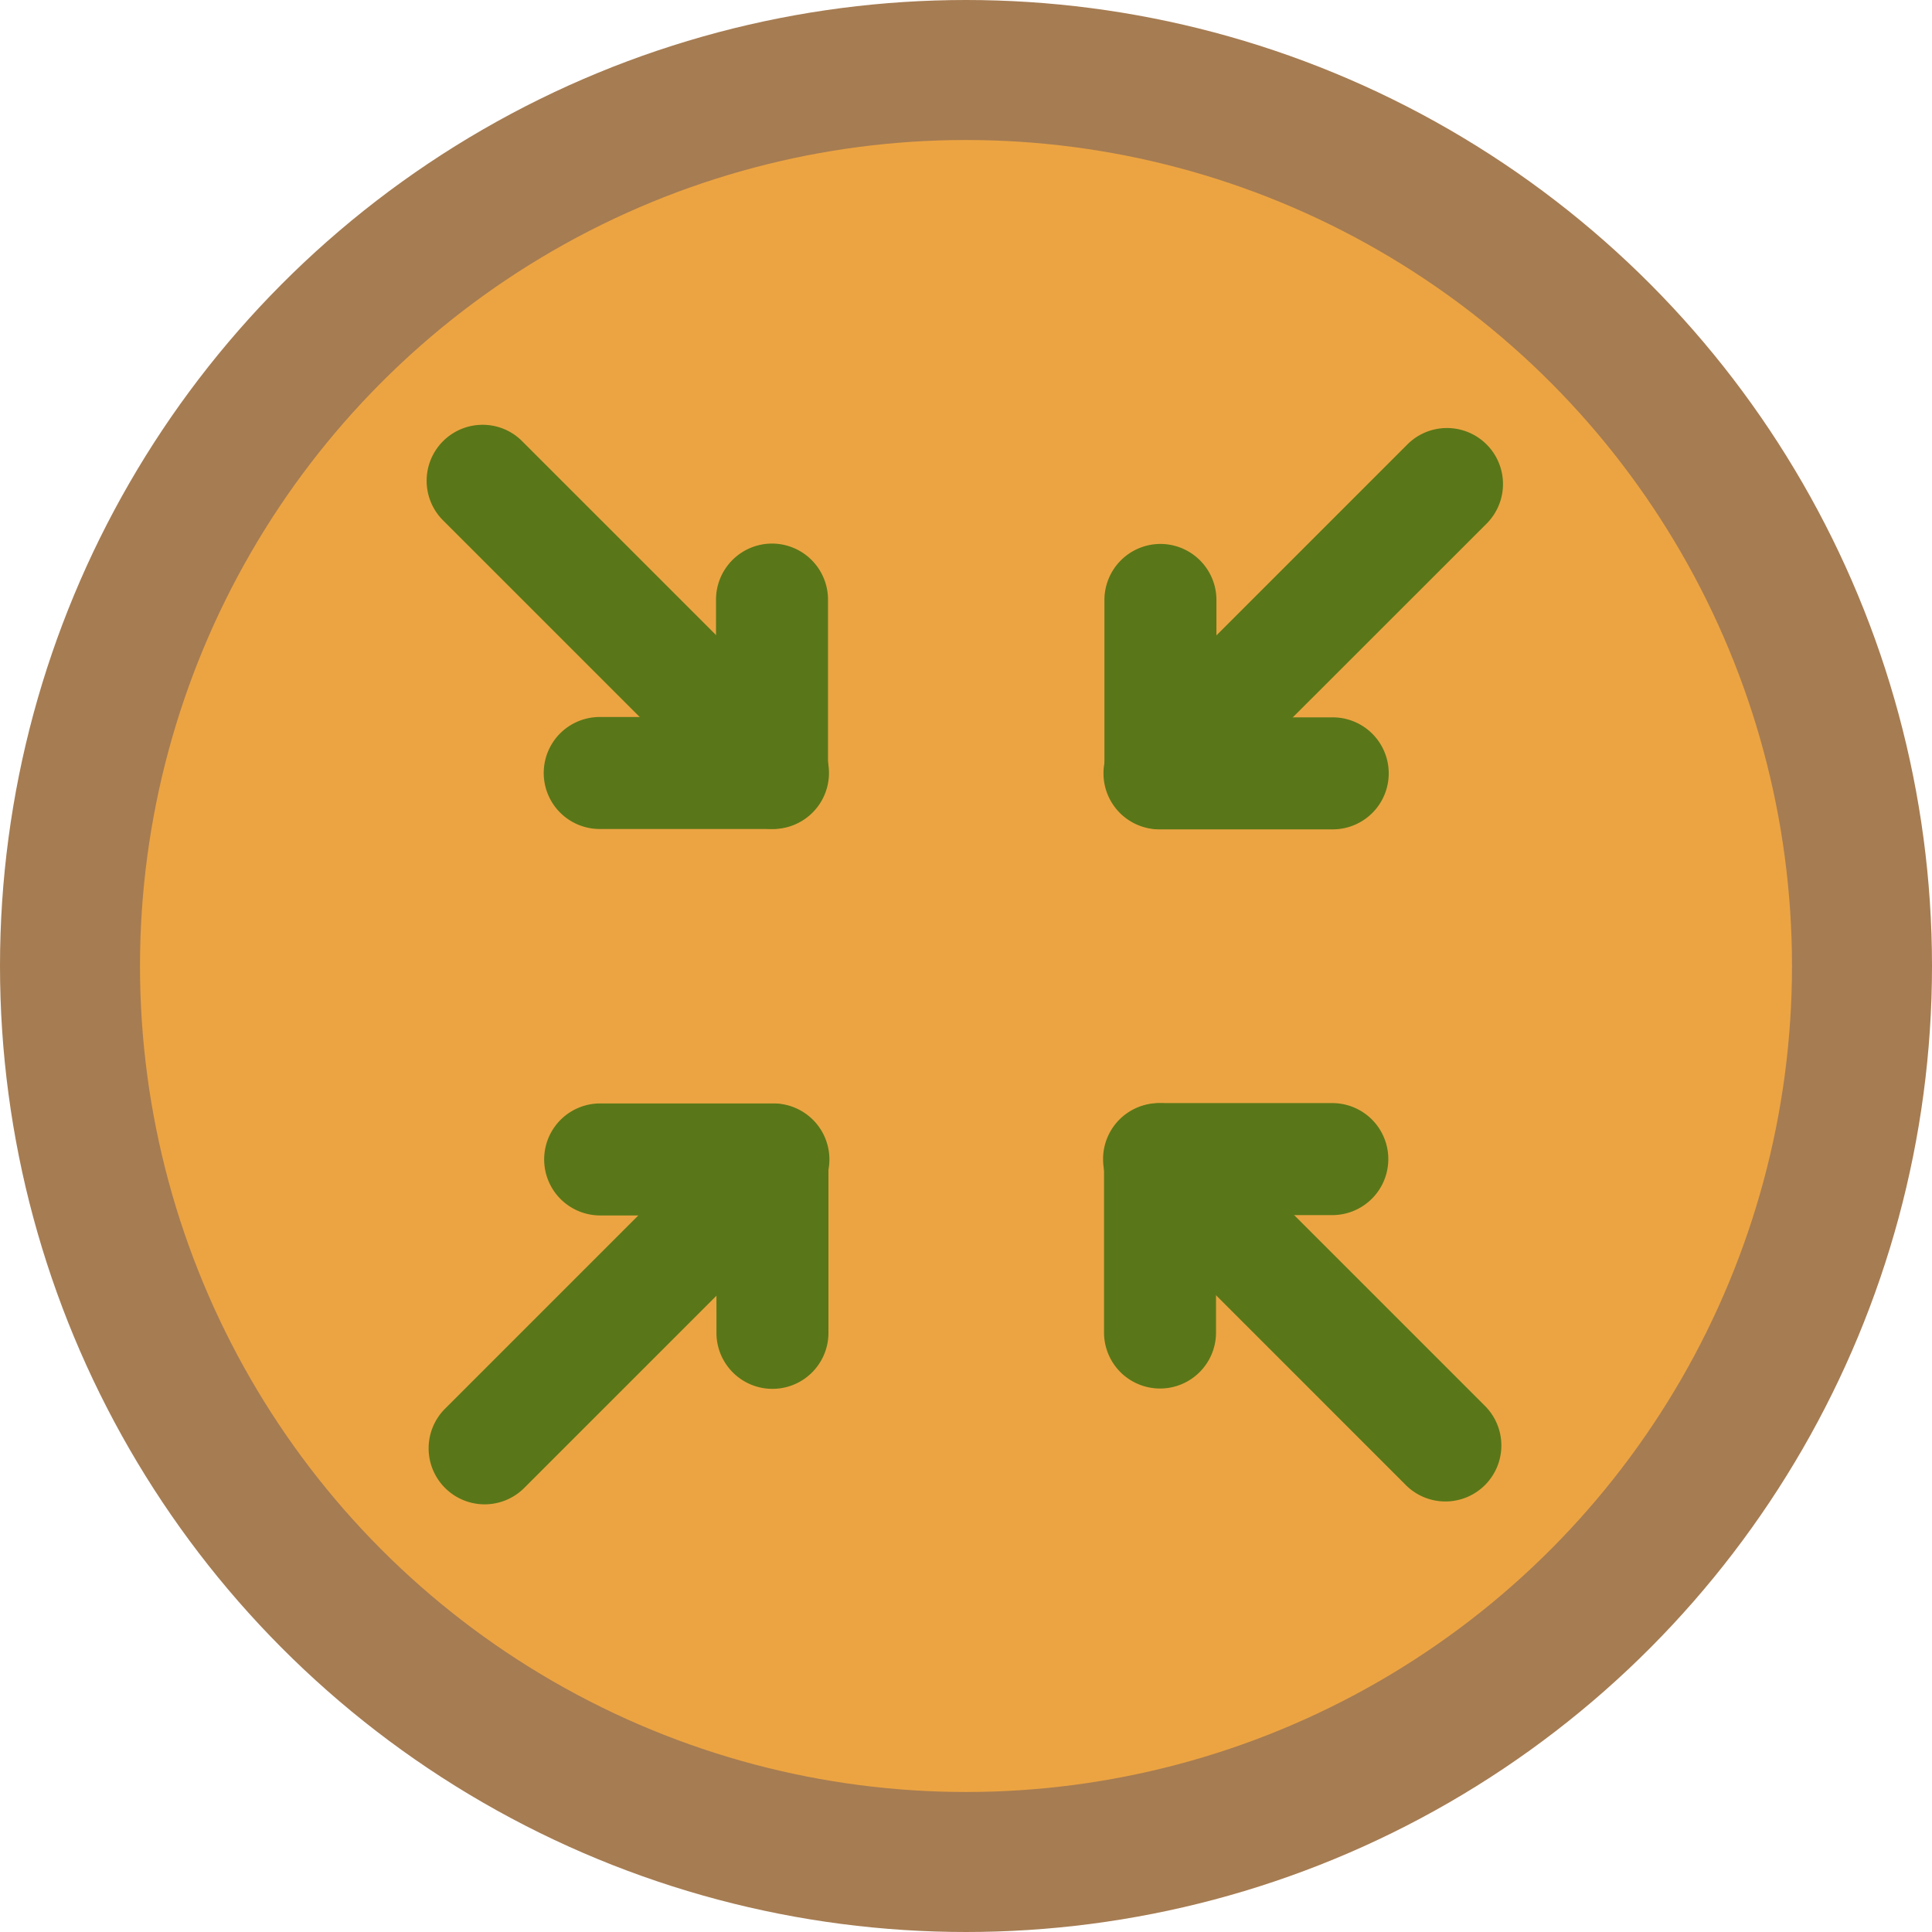 <svg id="Layer_1" data-name="Layer 1" xmlns="http://www.w3.org/2000/svg" viewBox="0 0 138 138">
  <defs>
    <style>
      .cls-1 {
        fill: #eca442;
        stroke: #a67c52;
        stroke-miterlimit: 10;
        stroke-width: 10px;
      }

      .cls-2 {
        fill: #597718;
      }
    </style>
  </defs>
  <circle class="cls-1" cx="69" cy="69" r="64"/>
  <g>
    <g>
      <g>
        <g>
          <path class="cls-2" d="M54.535,57.398a2.955,2.955,0,0,1-1.854-.652,2.158,2.158,0,0,1-.273-.23L32.353,36.46a2.998,2.998,0,0,1,4.239-4.239L56.652,52.281a2.817,2.817,0,0,1,.535.74.879.879,0,0,1,.065.119,3.009,3.009,0,0,1-.601,3.375A2.978,2.978,0,0,1,54.535,57.398Z"/>
          <path class="cls-2" d="M34.472,32.343a1.991,1.991,0,0,1,1.412.585l20.06,20.06a1.812,1.812,0,0,1,.39.57h.01a2.003,2.003,0,0,1-1.81,2.84,1.94,1.94,0,0,1-1.25-.45,1.149,1.149,0,0,1-.17-.14l-2.59-2.59-17.465-17.465a1.998,1.998,0,0,1,1.412-3.41m0-2h-0a3.998,3.998,0,0,0-2.827,6.824l17.465,17.465,2.59,2.59a3.179,3.179,0,0,0,.377.322,3.972,3.972,0,0,0,5.281-.322,4.016,4.016,0,0,0,.803-4.499,1.995,1.995,0,0,0-.105-.199,3.837,3.837,0,0,0-.698-.95l-20.06-20.06a3.971,3.971,0,0,0-2.827-1.171Z"/>
        </g>
        <g>
          <path class="cls-2" d="M55.144,58.201a3.003,3.003,0,0,1-3-3v-12.374a3,3,0,0,1,6,0v12.374A3.003,3.003,0,0,1,55.144,58.201Z"/>
          <path class="cls-2" d="M55.144,40.827a2,2,0,0,1,2,2v12.374a2,2,0,0,1-4,0v-12.374a2,2,0,0,1,2-2m0-2a4.005,4.005,0,0,0-4,4v12.374a4,4,0,0,0,8,0v-12.374a4.005,4.005,0,0,0-4-4Z"/>
        </g>
        <g>
          <path class="cls-2" d="M42.837,58.214a3,3,0,1,1,0-6h12.374a3,3,0,0,1,0,6Z"/>
          <path class="cls-2" d="M55.212,53.214a2,2,0,0,1,0,4h-12.374a2,2,0,0,1,0-4h12.374m0-2h-12.374a4,4,0,0,0,0,8h12.374a4,4,0,0,0,0-8Z"/>
        </g>
      </g>
      <g>
        <g>
          <path class="cls-2" d="M103.19,106.193a2.978,2.978,0,0,1-2.12-.878L81.02,85.265a2.108,2.108,0,0,1-.235-.278A2.992,2.992,0,0,1,85.225,80.993c.01.009,20.084,20.083,20.084,20.083a2.997,2.997,0,0,1-2.119,5.116Z"/>
          <path class="cls-2" d="M83.137,81.142a1.987,1.987,0,0,1,1.4.576.01.01,0,0,1,.01.01l20.055,20.055a1.998,1.998,0,0,1-2.825,2.825l-20.05-20.05a1.151,1.151,0,0,1-.14-.17,1.994,1.994,0,0,1,1.55-3.246m0-2h-0a3.995,3.995,0,0,0-3.151,6.447,3.183,3.183,0,0,0,.327.384l20.049,20.049a3.998,3.998,0,1,0,5.653-5.653L85.961,80.314l-.019-.019 0-0a3.97,3.97,0,0,0-2.805-1.153Z"/>
        </g>
        <g>
          <path class="cls-2" d="M82.859,98.18a3.003,3.003,0,0,1-3-3v-12.374a3,3,0,0,1,6,0v12.374A3.003,3.003,0,0,1,82.859,98.18Z"/>
          <path class="cls-2" d="M82.859,80.806a2,2,0,0,1,2,2v12.374a2,2,0,0,1-4,0v-12.374a2,2,0,0,1,2-2m0-2a4.005,4.005,0,0,0-4,4v12.374a4,4,0,0,0,8,0v-12.374a4.005,4.005,0,0,0-4-4Z"/>
        </g>
        <g>
          <path class="cls-2" d="M82.791,85.793a3,3,0,0,1,0-6h12.374a3,3,0,0,1,0,6Z"/>
          <path class="cls-2" d="M95.165,80.793a2,2,0,1,1,0,4h-12.374a2,2,0,0,1,0-4h12.374m0-2h-12.374a4,4,0,0,0,0,8h12.374a4,4,0,1,0,0-8Z"/>
        </g>
      </g>
    </g>
    <g>
      <g>
        <g>
          <path class="cls-2" d="M83.505,57.416a2.994,2.994,0,0,1-2.713-4.269,1.116,1.116,0,0,1,.062-.111,2.837,2.837,0,0,1,.534-.737l19.846-19.846a3.001,3.001,0,0,1,4.243,4.244L85.622,56.543a2.14,2.14,0,0,1-.329.272A2.852,2.852,0,0,1,83.505,57.416Z"/>
          <path class="cls-2" d="M103.355,32.575a2.001,2.001,0,0,1,1.414,3.416L87.515,53.236l-2.6,2.6a1.184,1.184,0,0,1-.18.15,1.941,1.941,0,0,1-1.23.43,1.994,1.994,0,0,1-1.81-2.84h.01a1.809,1.809,0,0,1,.39-.57l19.845-19.845a1.995,1.995,0,0,1,1.415-.586m0-2h-0a3.975,3.975,0,0,0-2.829,1.172L80.681,51.592a3.828,3.828,0,0,0-.699.953,1.958,1.958,0,0,0-.094.176,3.994,3.994,0,0,0,3.618,5.695,3.917,3.917,0,0,0,2.422-.823,3.231,3.231,0,0,0,.403-.344l2.599-2.599,17.254-17.245a4.001,4.001,0,0,0-2.828-6.831Z"/>
        </g>
        <g>
          <path class="cls-2" d="M82.888,58.228a3.003,3.003,0,0,1-3-3v-12.374a3,3,0,0,1,6,0v12.374A3.003,3.003,0,0,1,82.888,58.228Z"/>
          <path class="cls-2" d="M82.888,40.853a2,2,0,0,1,2,2v12.374a2,2,0,0,1-4,0v-12.374a2,2,0,0,1,2-2m0-2a4.005,4.005,0,0,0-4,4v12.374a4,4,0,0,0,8,0v-12.374a4.005,4.005,0,0,0-4-4Z"/>
        </g>
        <g>
          <path class="cls-2" d="M82.821,58.239a3,3,0,0,1,0-6h12.374a3,3,0,0,1,0,6Z"/>
          <path class="cls-2" d="M95.195,53.24a2,2,0,1,1,0,4h-12.374a2,2,0,0,1,0-4h12.374m0-2h-12.374a4,4,0,0,0,0,8h12.374a4,4,0,1,0,0-8Z"/>
        </g>
      </g>
      <g>
        <g>
          <path class="cls-2" d="M34.645,106.425a3.001,3.001,0,0,1-2.122-5.123L52.787,81.037a2.998,2.998,0,0,1,4.47,3.979,2.184,2.184,0,0,1-.229.269L36.767,105.546A2.982,2.982,0,0,1,34.645,106.425Z"/>
          <path class="cls-2" d="M54.896,81.168a2.014,2.014,0,0,1,1.419.586,1.99,1.99,0,0,1,.16,2.64,1.461,1.461,0,0,1-.16.19l-3.14,3.14-17.115,17.115a2.001,2.001,0,1,1-2.83-2.83l20.265-20.265a1.988,1.988,0,0,1,1.401-.576m0-2h-0a3.971,3.971,0,0,0-2.806,1.153l-20.274,20.274a4.001,4.001,0,1,0,5.658,5.658L54.589,89.138l3.14-3.14a3.456,3.456,0,0,0,.343-.399,3.997,3.997,0,0,0-3.175-6.431Z"/>
        </g>
        <g>
          <path class="cls-2" d="M55.175,98.203a3.003,3.003,0,0,1-3-3v-12.374a3,3,0,0,1,6,0v12.374A3.003,3.003,0,0,1,55.175,98.203Z"/>
          <path class="cls-2" d="M55.175,80.83a2,2,0,0,1,2,2l-0,12.374a2,2,0,0,1-2,2h-0a2,2,0,0,1-2-2l0-12.374a2,2,0,0,1,2-2m0-2a4.005,4.005,0,0,0-4,4l-0,12.374a4,4,0,0,0,8,0l0-12.374a4.005,4.005,0,0,0-4-4Z"/>
        </g>
        <g>
          <path class="cls-2" d="M42.869,85.818a3,3,0,1,1,0-6h12.374a3,3,0,0,1,0,6Z"/>
          <path class="cls-2" d="M55.243,80.817a2,2,0,0,1,0,4h-12.374a2,2,0,0,1,0-4h12.374m0-2h-12.374a4,4,0,0,0,0,8h12.374a4,4,0,0,0,0-8Z"/>
        </g>
      </g>
    </g>
  </g>
</svg>
